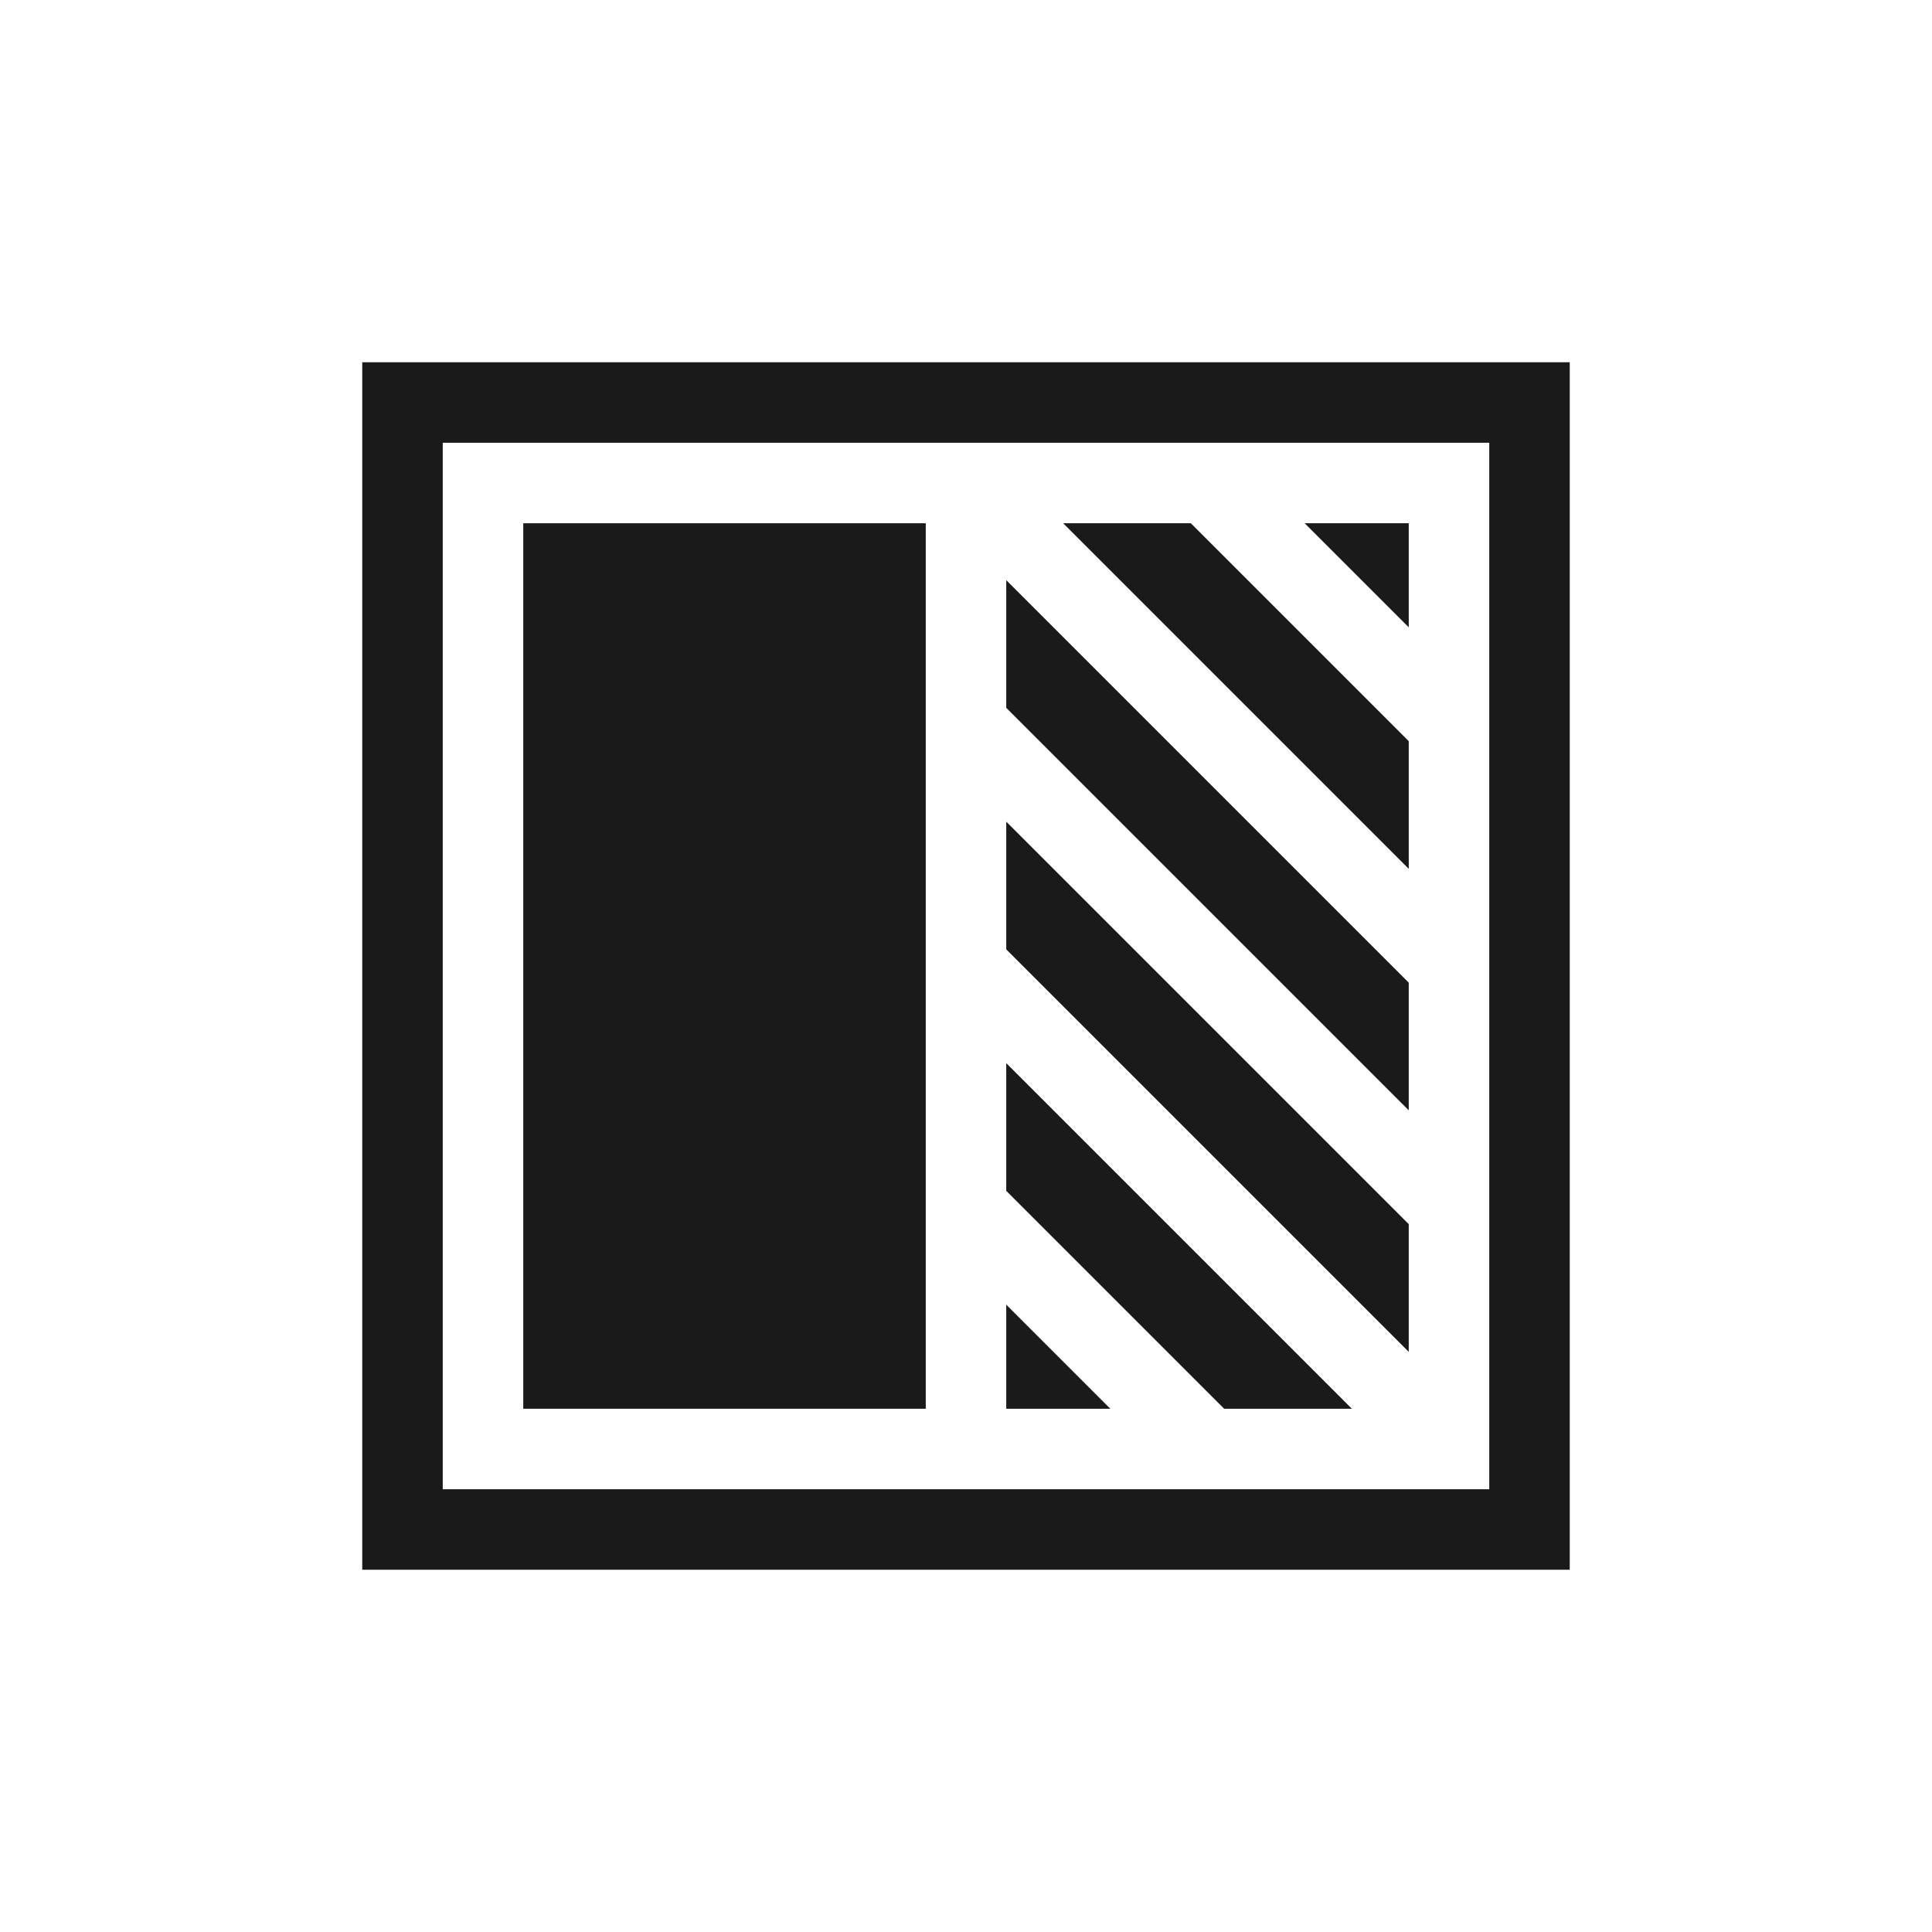 <?xml version="1.0" encoding="UTF-8" standalone="no"?>
<!-- Created with Inkscape (http://www.inkscape.org/) -->

<svg
   xmlns:dc="http://purl.org/dc/elements/1.1/"
   xmlns:cc="http://creativecommons.org/ns#"
   xmlns:rdf="http://www.w3.org/1999/02/22-rdf-syntax-ns#"
   xmlns:svg="http://www.w3.org/2000/svg"
   xmlns="http://www.w3.org/2000/svg"
   xmlns:sodipodi="http://sodipodi.sourceforge.net/DTD/sodipodi-0.dtd"
   xmlns:inkscape="http://www.inkscape.org/namespaces/inkscape"
   width="48"
   height="48"
   id="svg3049"
   version="1.1"
   inkscape:version="0.48+devel r12485"
   sodipodi:docname="view-right-close.svg"
   inkscape:export-filename="/home/uri/.kde/share/icons/NITRUX-KDE/16x16/actions/view-right-new.png"
   inkscape:export-xdpi="30"
   inkscape:export-ydpi="30">
  <defs
     id="defs3051" />
  <sodipodi:namedview
     id="base"
     pagecolor="#ffffff"
     bordercolor="#666666"
     borderopacity="1.0"
     inkscape:pageopacity="0.0"
     inkscape:pageshadow="2"
     inkscape:zoom="8.6307"
     inkscape:cx="33.591728"
     inkscape:cy="19.705551"
     inkscape:document-units="px"
     inkscape:current-layer="layer1"
     showgrid="false"
     fit-margin-top="0"
     fit-margin-left="0"
     fit-margin-right="0"
     fit-margin-bottom="0"
     inkscape:window-width="1366"
     inkscape:window-height="719"
     inkscape:window-x="-4"
     inkscape:window-y="24"
     inkscape:window-maximized="1"
     inkscape:showpageshadow="false"
     borderlayer="true" />
  <g
     inkscape:label="Capa 1"
     inkscape:groupmode="layer"
     id="layer1"
     transform="translate(-421.714,-499.791)">
    <path
       style="fill:#1a1a1a;stroke:none"
       d="M 9 9 L 9 39 L 39 39 L 39 9 L 9 9 z M 11 11 L 37 11 L 37 37 L 11 37 L 11 11 z "
       transform="translate(421.714,499.791)"
       id="rect2983" />
    <path
       style="fill:#1a1a1a;fill-opacity:1;stroke:none"
       d="m 456.714,512.791 0,2.586 -2.586,-2.586 2.586,0 z m -5.414,0 5.414,5.414 0,3.172 -8.586,-8.586 3.172,0 z m -4.586,1.414 10,10 0,3.172 -10,-10 0,-3.172 z m 0,6 10,10 0,3.172 -10,-10 0,-3.172 z m 0,6 8.586,8.586 -3.172,0 -5.414,-5.414 0,-3.172 z m 0,6 2.586,2.586 -2.586,0 0,-2.586 z"
       id="path3245"
       inkscape:connector-curvature="0" />
    <path
       style="fill:#1a1a1a;fill-opacity:1;stroke:none"
       d="m 444.714,512.791 0,22 -10,0 0,-22 10,0 z"
       id="rect3236"
       inkscape:connector-curvature="0" />
  </g>
</svg>
